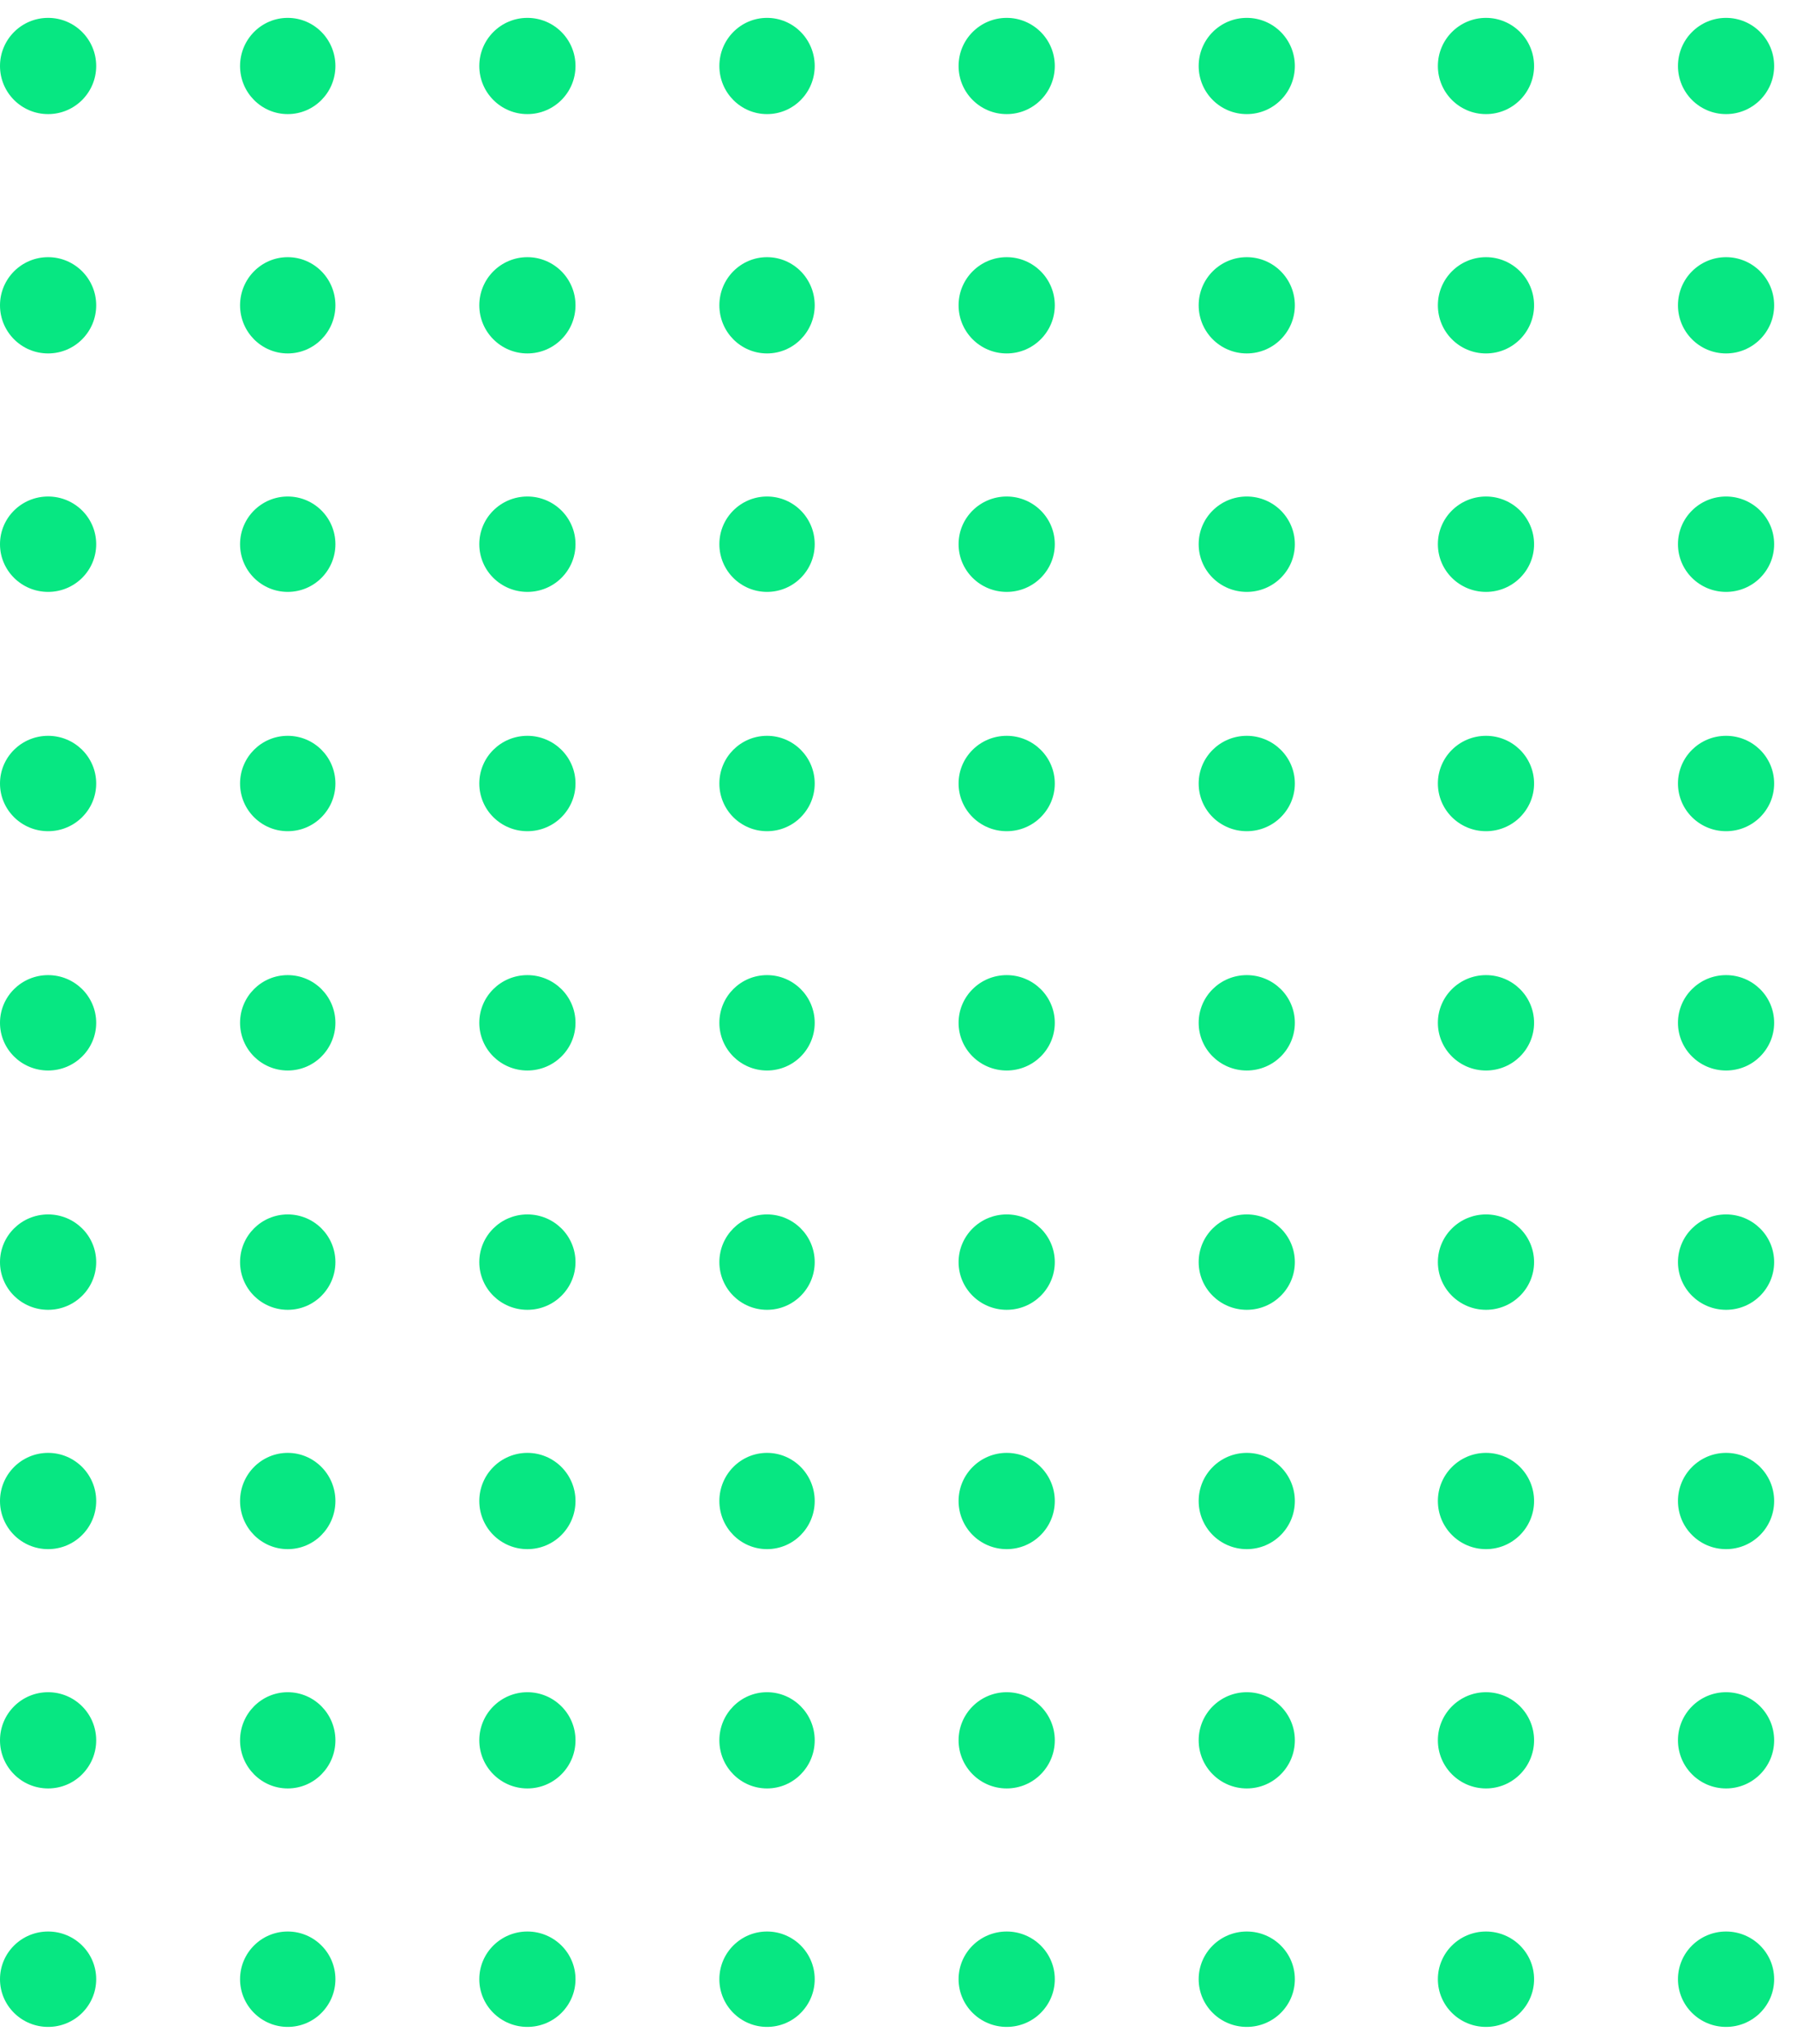 <svg xmlns="http://www.w3.org/2000/svg" xmlns:xlink="http://www.w3.org/1999/xlink" preserveAspectRatio="xMidYMid" width="66" height="75" viewBox="0 0 66 75">
  <defs>
    <style>
      .cls-1 {
        fill: #07e782;
        fill-rule: evenodd;
      }
    </style>
  </defs>
  <path d="M63.359,65.625 C62.384,65.625 61.594,64.834 61.594,63.859 C61.594,62.884 62.384,62.094 63.359,62.094 C64.335,62.094 65.125,62.884 65.125,63.859 C65.125,64.834 64.335,65.625 63.359,65.625 ZM63.359,56.844 C62.384,56.844 61.594,56.053 61.594,55.078 C61.594,54.103 62.384,53.312 63.359,53.312 C64.335,53.312 65.125,54.103 65.125,55.078 C65.125,56.053 64.335,56.844 63.359,56.844 ZM63.359,48.062 C62.384,48.062 61.594,47.279 61.594,46.312 C61.594,45.346 62.384,44.562 63.359,44.562 C64.335,44.562 65.125,45.346 65.125,46.312 C65.125,47.279 64.335,48.062 63.359,48.062 ZM63.359,39.281 C62.384,39.281 61.594,38.498 61.594,37.531 C61.594,36.565 62.384,35.781 63.359,35.781 C64.335,35.781 65.125,36.565 65.125,37.531 C65.125,38.498 64.335,39.281 63.359,39.281 ZM63.359,30.500 C62.384,30.500 61.594,29.716 61.594,28.750 C61.594,27.784 62.384,27.000 63.359,27.000 C64.335,27.000 65.125,27.784 65.125,28.750 C65.125,29.716 64.335,30.500 63.359,30.500 ZM63.359,21.719 C62.384,21.719 61.594,20.935 61.594,19.969 C61.594,19.002 62.384,18.219 63.359,18.219 C64.335,18.219 65.125,19.002 65.125,19.969 C65.125,20.935 64.335,21.719 63.359,21.719 ZM63.359,12.969 C62.384,12.969 61.594,12.178 61.594,11.203 C61.594,10.228 62.384,9.437 63.359,9.437 C64.335,9.437 65.125,10.228 65.125,11.203 C65.125,12.178 64.335,12.969 63.359,12.969 ZM63.359,4.187 C62.384,4.187 61.594,3.397 61.594,2.422 C61.594,1.447 62.384,0.656 63.359,0.656 C64.335,0.656 65.125,1.447 65.125,2.422 C65.125,3.397 64.335,4.187 63.359,4.187 ZM54.547,74.375 C53.572,74.375 52.781,73.591 52.781,72.625 C52.781,71.658 53.572,70.875 54.547,70.875 C55.522,70.875 56.312,71.658 56.312,72.625 C56.312,73.591 55.522,74.375 54.547,74.375 ZM54.547,65.625 C53.572,65.625 52.781,64.834 52.781,63.859 C52.781,62.884 53.572,62.094 54.547,62.094 C55.522,62.094 56.312,62.884 56.312,63.859 C56.312,64.834 55.522,65.625 54.547,65.625 ZM54.547,56.844 C53.572,56.844 52.781,56.053 52.781,55.078 C52.781,54.103 53.572,53.312 54.547,53.312 C55.522,53.312 56.312,54.103 56.312,55.078 C56.312,56.053 55.522,56.844 54.547,56.844 ZM54.547,48.062 C53.572,48.062 52.781,47.279 52.781,46.312 C52.781,45.346 53.572,44.562 54.547,44.562 C55.522,44.562 56.312,45.346 56.312,46.312 C56.312,47.279 55.522,48.062 54.547,48.062 ZM54.547,39.281 C53.572,39.281 52.781,38.498 52.781,37.531 C52.781,36.565 53.572,35.781 54.547,35.781 C55.522,35.781 56.312,36.565 56.312,37.531 C56.312,38.498 55.522,39.281 54.547,39.281 ZM54.547,30.500 C53.572,30.500 52.781,29.716 52.781,28.750 C52.781,27.784 53.572,27.000 54.547,27.000 C55.522,27.000 56.312,27.784 56.312,28.750 C56.312,29.716 55.522,30.500 54.547,30.500 ZM54.547,21.719 C53.572,21.719 52.781,20.935 52.781,19.969 C52.781,19.002 53.572,18.219 54.547,18.219 C55.522,18.219 56.312,19.002 56.312,19.969 C56.312,20.935 55.522,21.719 54.547,21.719 ZM54.547,12.969 C53.572,12.969 52.781,12.178 52.781,11.203 C52.781,10.228 53.572,9.437 54.547,9.437 C55.522,9.437 56.312,10.228 56.312,11.203 C56.312,12.178 55.522,12.969 54.547,12.969 ZM54.547,4.187 C53.572,4.187 52.781,3.397 52.781,2.422 C52.781,1.447 53.572,0.656 54.547,0.656 C55.522,0.656 56.312,1.447 56.312,2.422 C56.312,3.397 55.522,4.187 54.547,4.187 ZM45.766,74.375 C44.790,74.375 44.000,73.591 44.000,72.625 C44.000,71.658 44.790,70.875 45.766,70.875 C46.741,70.875 47.531,71.658 47.531,72.625 C47.531,73.591 46.741,74.375 45.766,74.375 ZM45.766,65.625 C44.790,65.625 44.000,64.834 44.000,63.859 C44.000,62.884 44.790,62.094 45.766,62.094 C46.741,62.094 47.531,62.884 47.531,63.859 C47.531,64.834 46.741,65.625 45.766,65.625 ZM45.766,56.844 C44.790,56.844 44.000,56.053 44.000,55.078 C44.000,54.103 44.790,53.312 45.766,53.312 C46.741,53.312 47.531,54.103 47.531,55.078 C47.531,56.053 46.741,56.844 45.766,56.844 ZM45.766,48.062 C44.790,48.062 44.000,47.279 44.000,46.312 C44.000,45.346 44.790,44.562 45.766,44.562 C46.741,44.562 47.531,45.346 47.531,46.312 C47.531,47.279 46.741,48.062 45.766,48.062 ZM45.766,39.281 C44.790,39.281 44.000,38.498 44.000,37.531 C44.000,36.565 44.790,35.781 45.766,35.781 C46.741,35.781 47.531,36.565 47.531,37.531 C47.531,38.498 46.741,39.281 45.766,39.281 ZM45.766,30.500 C44.790,30.500 44.000,29.716 44.000,28.750 C44.000,27.784 44.790,27.000 45.766,27.000 C46.741,27.000 47.531,27.784 47.531,28.750 C47.531,29.716 46.741,30.500 45.766,30.500 ZM45.766,21.719 C44.790,21.719 44.000,20.935 44.000,19.969 C44.000,19.002 44.790,18.219 45.766,18.219 C46.741,18.219 47.531,19.002 47.531,19.969 C47.531,20.935 46.741,21.719 45.766,21.719 ZM45.766,12.969 C44.790,12.969 44.000,12.178 44.000,11.203 C44.000,10.228 44.790,9.437 45.766,9.437 C46.741,9.437 47.531,10.228 47.531,11.203 C47.531,12.178 46.741,12.969 45.766,12.969 ZM45.766,4.187 C44.790,4.187 44.000,3.397 44.000,2.422 C44.000,1.447 44.790,0.656 45.766,0.656 C46.741,0.656 47.531,1.447 47.531,2.422 C47.531,3.397 46.741,4.187 45.766,4.187 ZM36.953,74.375 C35.978,74.375 35.187,73.591 35.187,72.625 C35.187,71.658 35.978,70.875 36.953,70.875 C37.928,70.875 38.719,71.658 38.719,72.625 C38.719,73.591 37.928,74.375 36.953,74.375 ZM36.953,65.625 C35.978,65.625 35.187,64.834 35.187,63.859 C35.187,62.884 35.978,62.094 36.953,62.094 C37.928,62.094 38.719,62.884 38.719,63.859 C38.719,64.834 37.928,65.625 36.953,65.625 ZM36.953,56.844 C35.978,56.844 35.187,56.053 35.187,55.078 C35.187,54.103 35.978,53.312 36.953,53.312 C37.928,53.312 38.719,54.103 38.719,55.078 C38.719,56.053 37.928,56.844 36.953,56.844 ZM36.953,48.062 C35.978,48.062 35.187,47.279 35.187,46.312 C35.187,45.346 35.978,44.562 36.953,44.562 C37.928,44.562 38.719,45.346 38.719,46.312 C38.719,47.279 37.928,48.062 36.953,48.062 ZM36.953,39.281 C35.978,39.281 35.187,38.498 35.187,37.531 C35.187,36.565 35.978,35.781 36.953,35.781 C37.928,35.781 38.719,36.565 38.719,37.531 C38.719,38.498 37.928,39.281 36.953,39.281 ZM36.953,30.500 C35.978,30.500 35.187,29.716 35.187,28.750 C35.187,27.784 35.978,27.000 36.953,27.000 C37.928,27.000 38.719,27.784 38.719,28.750 C38.719,29.716 37.928,30.500 36.953,30.500 ZM36.953,21.719 C35.978,21.719 35.187,20.935 35.187,19.969 C35.187,19.002 35.978,18.219 36.953,18.219 C37.928,18.219 38.719,19.002 38.719,19.969 C38.719,20.935 37.928,21.719 36.953,21.719 ZM36.953,12.969 C35.978,12.969 35.187,12.178 35.187,11.203 C35.187,10.228 35.978,9.437 36.953,9.437 C37.928,9.437 38.719,10.228 38.719,11.203 C38.719,12.178 37.928,12.969 36.953,12.969 ZM36.953,4.187 C35.978,4.187 35.187,3.397 35.187,2.422 C35.187,1.447 35.978,0.656 36.953,0.656 C37.928,0.656 38.719,1.447 38.719,2.422 C38.719,3.397 37.928,4.187 36.953,4.187 ZM28.156,74.375 C27.190,74.375 26.406,73.591 26.406,72.625 C26.406,71.658 27.190,70.875 28.156,70.875 C29.123,70.875 29.906,71.658 29.906,72.625 C29.906,73.591 29.123,74.375 28.156,74.375 ZM28.156,65.625 C27.190,65.625 26.406,64.834 26.406,63.859 C26.406,62.884 27.190,62.094 28.156,62.094 C29.123,62.094 29.906,62.884 29.906,63.859 C29.906,64.834 29.123,65.625 28.156,65.625 ZM28.156,56.844 C27.190,56.844 26.406,56.053 26.406,55.078 C26.406,54.103 27.190,53.312 28.156,53.312 C29.123,53.312 29.906,54.103 29.906,55.078 C29.906,56.053 29.123,56.844 28.156,56.844 ZM28.156,48.062 C27.190,48.062 26.406,47.279 26.406,46.312 C26.406,45.346 27.190,44.562 28.156,44.562 C29.123,44.562 29.906,45.346 29.906,46.312 C29.906,47.279 29.123,48.062 28.156,48.062 ZM28.156,39.281 C27.190,39.281 26.406,38.498 26.406,37.531 C26.406,36.565 27.190,35.781 28.156,35.781 C29.123,35.781 29.906,36.565 29.906,37.531 C29.906,38.498 29.123,39.281 28.156,39.281 ZM28.156,30.500 C27.190,30.500 26.406,29.716 26.406,28.750 C26.406,27.784 27.190,27.000 28.156,27.000 C29.123,27.000 29.906,27.784 29.906,28.750 C29.906,29.716 29.123,30.500 28.156,30.500 ZM28.156,21.719 C27.190,21.719 26.406,20.935 26.406,19.969 C26.406,19.002 27.190,18.219 28.156,18.219 C29.123,18.219 29.906,19.002 29.906,19.969 C29.906,20.935 29.123,21.719 28.156,21.719 ZM28.156,12.969 C27.190,12.969 26.406,12.178 26.406,11.203 C26.406,10.228 27.190,9.437 28.156,9.437 C29.123,9.437 29.906,10.228 29.906,11.203 C29.906,12.178 29.123,12.969 28.156,12.969 ZM28.156,4.187 C27.190,4.187 26.406,3.397 26.406,2.422 C26.406,1.447 27.190,0.656 28.156,0.656 C29.123,0.656 29.906,1.447 29.906,2.422 C29.906,3.397 29.123,4.187 28.156,4.187 ZM19.359,74.375 C18.384,74.375 17.594,73.591 17.594,72.625 C17.594,71.658 18.384,70.875 19.359,70.875 C20.335,70.875 21.125,71.658 21.125,72.625 C21.125,73.591 20.335,74.375 19.359,74.375 ZM19.359,65.625 C18.384,65.625 17.594,64.834 17.594,63.859 C17.594,62.884 18.384,62.094 19.359,62.094 C20.335,62.094 21.125,62.884 21.125,63.859 C21.125,64.834 20.335,65.625 19.359,65.625 ZM19.359,56.844 C18.384,56.844 17.594,56.053 17.594,55.078 C17.594,54.103 18.384,53.312 19.359,53.312 C20.335,53.312 21.125,54.103 21.125,55.078 C21.125,56.053 20.335,56.844 19.359,56.844 ZM19.359,48.062 C18.384,48.062 17.594,47.279 17.594,46.312 C17.594,45.346 18.384,44.562 19.359,44.562 C20.335,44.562 21.125,45.346 21.125,46.312 C21.125,47.279 20.335,48.062 19.359,48.062 ZM19.359,39.281 C18.384,39.281 17.594,38.498 17.594,37.531 C17.594,36.565 18.384,35.781 19.359,35.781 C20.335,35.781 21.125,36.565 21.125,37.531 C21.125,38.498 20.335,39.281 19.359,39.281 ZM19.359,30.500 C18.384,30.500 17.594,29.716 17.594,28.750 C17.594,27.784 18.384,27.000 19.359,27.000 C20.335,27.000 21.125,27.784 21.125,28.750 C21.125,29.716 20.335,30.500 19.359,30.500 ZM19.359,21.719 C18.384,21.719 17.594,20.935 17.594,19.969 C17.594,19.002 18.384,18.219 19.359,18.219 C20.335,18.219 21.125,19.002 21.125,19.969 C21.125,20.935 20.335,21.719 19.359,21.719 ZM19.359,12.969 C18.384,12.969 17.594,12.178 17.594,11.203 C17.594,10.228 18.384,9.437 19.359,9.437 C20.335,9.437 21.125,10.228 21.125,11.203 C21.125,12.178 20.335,12.969 19.359,12.969 ZM19.359,4.187 C18.384,4.187 17.594,3.397 17.594,2.422 C17.594,1.447 18.384,0.656 19.359,0.656 C20.335,0.656 21.125,1.447 21.125,2.422 C21.125,3.397 20.335,4.187 19.359,4.187 ZM10.562,74.375 C9.596,74.375 8.812,73.591 8.812,72.625 C8.812,71.658 9.596,70.875 10.562,70.875 C11.529,70.875 12.312,71.658 12.312,72.625 C12.312,73.591 11.529,74.375 10.562,74.375 ZM10.562,65.625 C9.596,65.625 8.812,64.834 8.812,63.859 C8.812,62.884 9.596,62.094 10.562,62.094 C11.529,62.094 12.312,62.884 12.312,63.859 C12.312,64.834 11.529,65.625 10.562,65.625 ZM10.562,56.844 C9.596,56.844 8.812,56.053 8.812,55.078 C8.812,54.103 9.596,53.312 10.562,53.312 C11.529,53.312 12.312,54.103 12.312,55.078 C12.312,56.053 11.529,56.844 10.562,56.844 ZM10.562,48.062 C9.596,48.062 8.812,47.279 8.812,46.312 C8.812,45.346 9.596,44.562 10.562,44.562 C11.529,44.562 12.312,45.346 12.312,46.312 C12.312,47.279 11.529,48.062 10.562,48.062 ZM10.562,39.281 C9.596,39.281 8.812,38.498 8.812,37.531 C8.812,36.565 9.596,35.781 10.562,35.781 C11.529,35.781 12.312,36.565 12.312,37.531 C12.312,38.498 11.529,39.281 10.562,39.281 ZM10.562,30.500 C9.596,30.500 8.812,29.716 8.812,28.750 C8.812,27.784 9.596,27.000 10.562,27.000 C11.529,27.000 12.312,27.784 12.312,28.750 C12.312,29.716 11.529,30.500 10.562,30.500 ZM10.562,21.719 C9.596,21.719 8.812,20.935 8.812,19.969 C8.812,19.002 9.596,18.219 10.562,18.219 C11.529,18.219 12.312,19.002 12.312,19.969 C12.312,20.935 11.529,21.719 10.562,21.719 ZM10.562,12.969 C9.596,12.969 8.812,12.178 8.812,11.203 C8.812,10.228 9.596,9.437 10.562,9.437 C11.529,9.437 12.312,10.228 12.312,11.203 C12.312,12.178 11.529,12.969 10.562,12.969 ZM10.562,4.187 C9.596,4.187 8.812,3.397 8.812,2.422 C8.812,1.447 9.596,0.656 10.562,0.656 C11.529,0.656 12.312,1.447 12.312,2.422 C12.312,3.397 11.529,4.187 10.562,4.187 ZM1.766,74.375 C0.790,74.375 0.000,73.591 0.000,72.625 C0.000,71.658 0.790,70.875 1.766,70.875 C2.741,70.875 3.531,71.658 3.531,72.625 C3.531,73.591 2.741,74.375 1.766,74.375 ZM1.766,65.625 C0.790,65.625 0.000,64.834 0.000,63.859 C0.000,62.884 0.790,62.094 1.766,62.094 C2.741,62.094 3.531,62.884 3.531,63.859 C3.531,64.834 2.741,65.625 1.766,65.625 ZM1.766,56.844 C0.790,56.844 0.000,56.053 0.000,55.078 C0.000,54.103 0.790,53.312 1.766,53.312 C2.741,53.312 3.531,54.103 3.531,55.078 C3.531,56.053 2.741,56.844 1.766,56.844 ZM1.766,48.062 C0.790,48.062 0.000,47.279 0.000,46.312 C0.000,45.346 0.790,44.562 1.766,44.562 C2.741,44.562 3.531,45.346 3.531,46.312 C3.531,47.279 2.741,48.062 1.766,48.062 ZM1.766,39.281 C0.790,39.281 0.000,38.498 0.000,37.531 C0.000,36.565 0.790,35.781 1.766,35.781 C2.741,35.781 3.531,36.565 3.531,37.531 C3.531,38.498 2.741,39.281 1.766,39.281 ZM1.766,30.500 C0.790,30.500 0.000,29.716 0.000,28.750 C0.000,27.784 0.790,27.000 1.766,27.000 C2.741,27.000 3.531,27.784 3.531,28.750 C3.531,29.716 2.741,30.500 1.766,30.500 ZM1.766,21.719 C0.790,21.719 0.000,20.935 0.000,19.969 C0.000,19.002 0.790,18.219 1.766,18.219 C2.741,18.219 3.531,19.002 3.531,19.969 C3.531,20.935 2.741,21.719 1.766,21.719 ZM1.766,12.969 C0.790,12.969 0.000,12.178 0.000,11.203 C0.000,10.228 0.790,9.437 1.766,9.437 C2.741,9.437 3.531,10.228 3.531,11.203 C3.531,12.178 2.741,12.969 1.766,12.969 ZM1.766,4.187 C0.790,4.187 0.000,3.397 0.000,2.422 C0.000,1.447 0.790,0.656 1.766,0.656 C2.741,0.656 3.531,1.447 3.531,2.422 C3.531,3.397 2.741,4.187 1.766,4.187 ZM63.359,70.875 C64.335,70.875 65.125,71.658 65.125,72.625 C65.125,73.591 64.335,74.375 63.359,74.375 C62.384,74.375 61.594,73.591 61.594,72.625 C61.594,71.658 62.384,70.875 63.359,70.875 Z" class="cls-1"/>
</svg>
